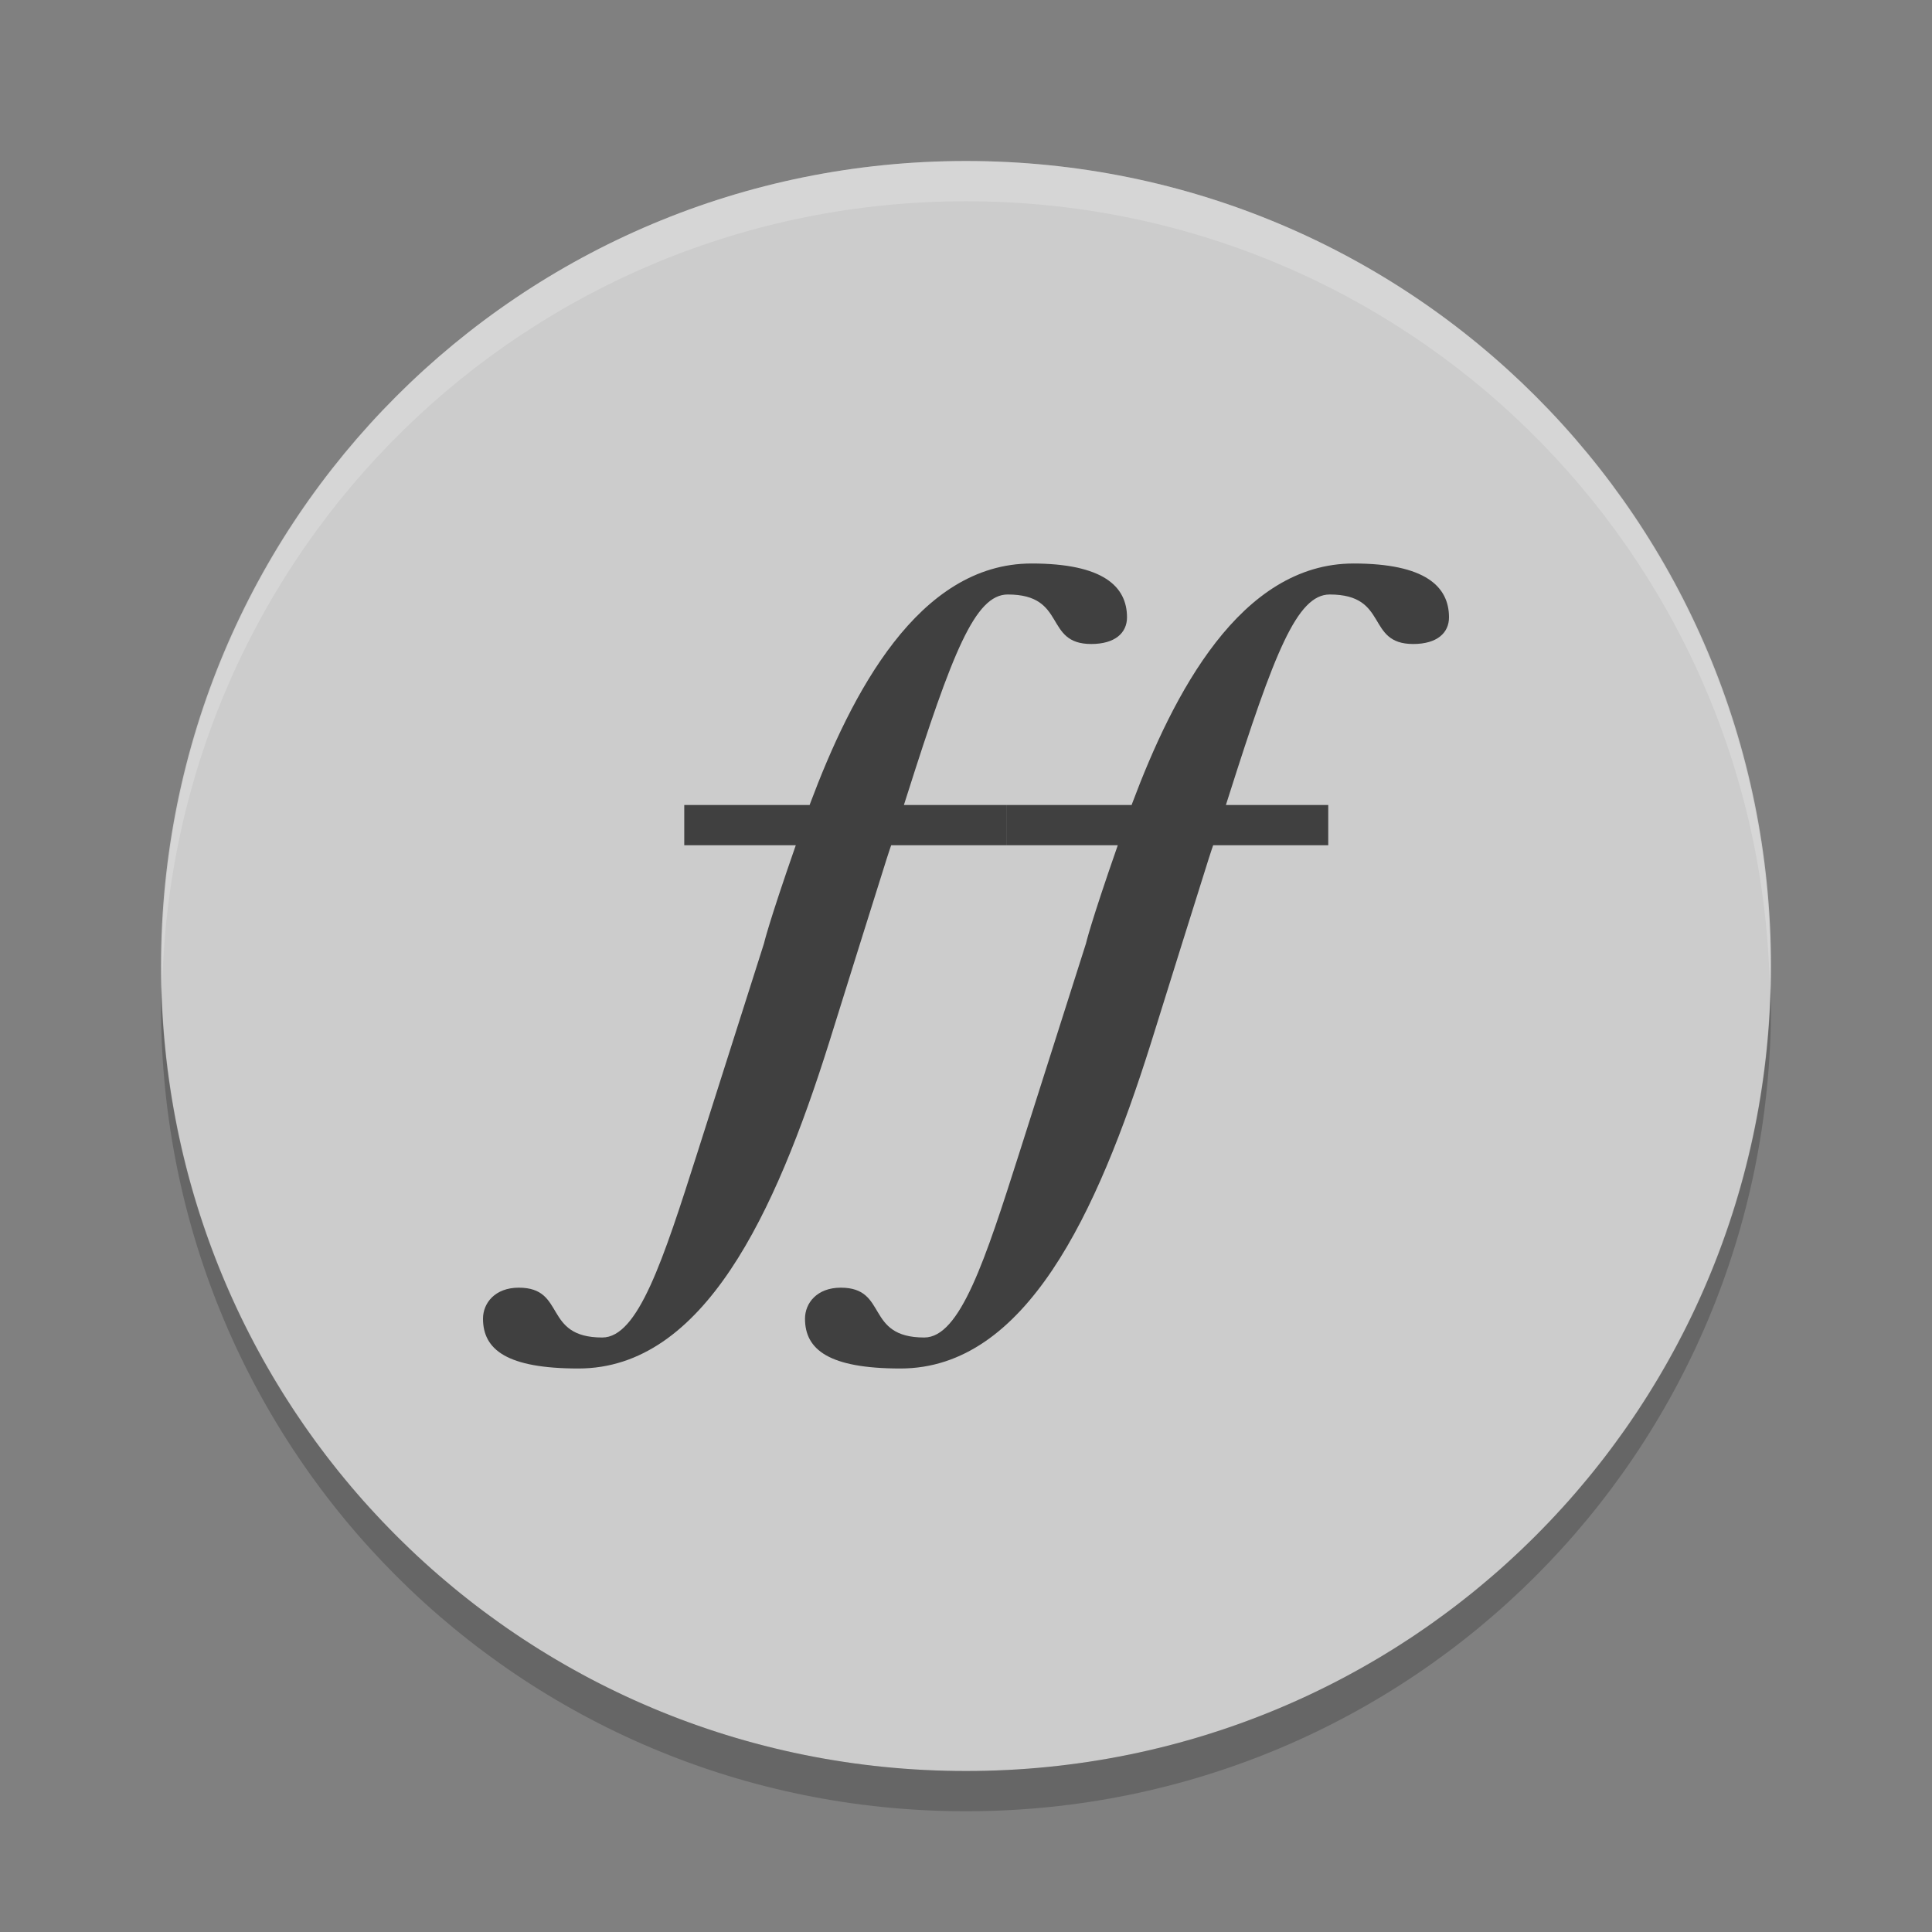 <svg width="48" height="48" version="1" xmlns="http://www.w3.org/2000/svg">
 <rect width="100%" height="100%" fill="#808080" stroke="none"/>
 <path d="m24 4c-11.08 0-20 8.92-20 20s8.92 20 20 20 20-8.92 20-20-8.92-20-20-20z" fill="#ccc"/>
 <path d="m24 4c11.07 0 19.982 8.92 19.982 20 0 0.168-8e-3 0.333-0.012 0.5-0.264-10.846-9.068-19.5-19.97-19.5s-19.706 8.654-19.97 19.5c-4e-3 -0.167-0.012-0.332-0.012-0.5 0-11.08 8.912-20 19.982-20z" fill="#fff" opacity=".2"/>
 <path d="m4.012 24.5c-0.004 0.167-0.012 0.332-0.012 0.5 0 11.08 8.92 20 20 20s20-8.92 20-20c0-0.168-8e-3 -0.333-0.012-0.5-0.264 10.846-9.076 19.5-19.988 19.5s-19.724-8.654-19.988-19.5z" opacity=".2"/>
 <g transform="translate(4)">
  <path d="m21.629 14c-2.818 0-4.479 3.243-5.498 5.955-0.009 0.026-0.006 0.02-0.016 0.045l-3.115 2e-6v1h2.771c-0.686 1.967-0.791 2.443-0.791 2.443l-1.646 5.172c-0.862 2.707-1.482 4.615-2.371 4.615-1.481 0-0.889-1.238-2.074-1.238-0.593-1e-6 -0.889 0.385-0.889 0.77 0 0.769 0.593 1.238 2.371 1.238 3.111 0 4.887-3.845 6.221-8.076l0.746-2.387c0.849-2.715 0.732-2.325 0.803-2.537h2.859v-1h-2.543c-1.97e-4 9.33e-4 0.074-0.232 0.074-0.232 1.127-3.547 1.692-4.998 2.506-4.998 1.481 0 0.889 1.23 2.074 1.23 0.593 0 0.889-0.277 0.889-0.662 0-0.769-0.593-1.338-2.371-1.338z" style="fill:#404040"/>
  <path d="m29.629 14c-2.818 0-4.479 3.243-5.498 5.955-0.009 0.026-0.006 0.02-0.016 0.045l-3.115 2e-6v1h2.771c-0.686 1.967-0.791 2.443-0.791 2.443l-1.646 5.172c-0.862 2.707-1.482 4.615-2.371 4.615-1.481 0-0.889-1.238-2.074-1.238-0.593-1e-6 -0.889 0.385-0.889 0.77 0 0.769 0.593 1.238 2.371 1.238 3.111 0 4.887-3.845 6.221-8.076l0.746-2.387c0.849-2.715 0.732-2.325 0.803-2.537h2.859v-1h-2.543c-1.97e-4 9.33e-4 0.074-0.232 0.074-0.232 1.127-3.547 1.692-4.998 2.506-4.998 1.481 0 0.889 1.23 2.074 1.23 0.593 0 0.889-0.277 0.889-0.662 0-0.769-0.593-1.338-2.371-1.338z" style="fill:#404040"/>
 </g>
</svg>
